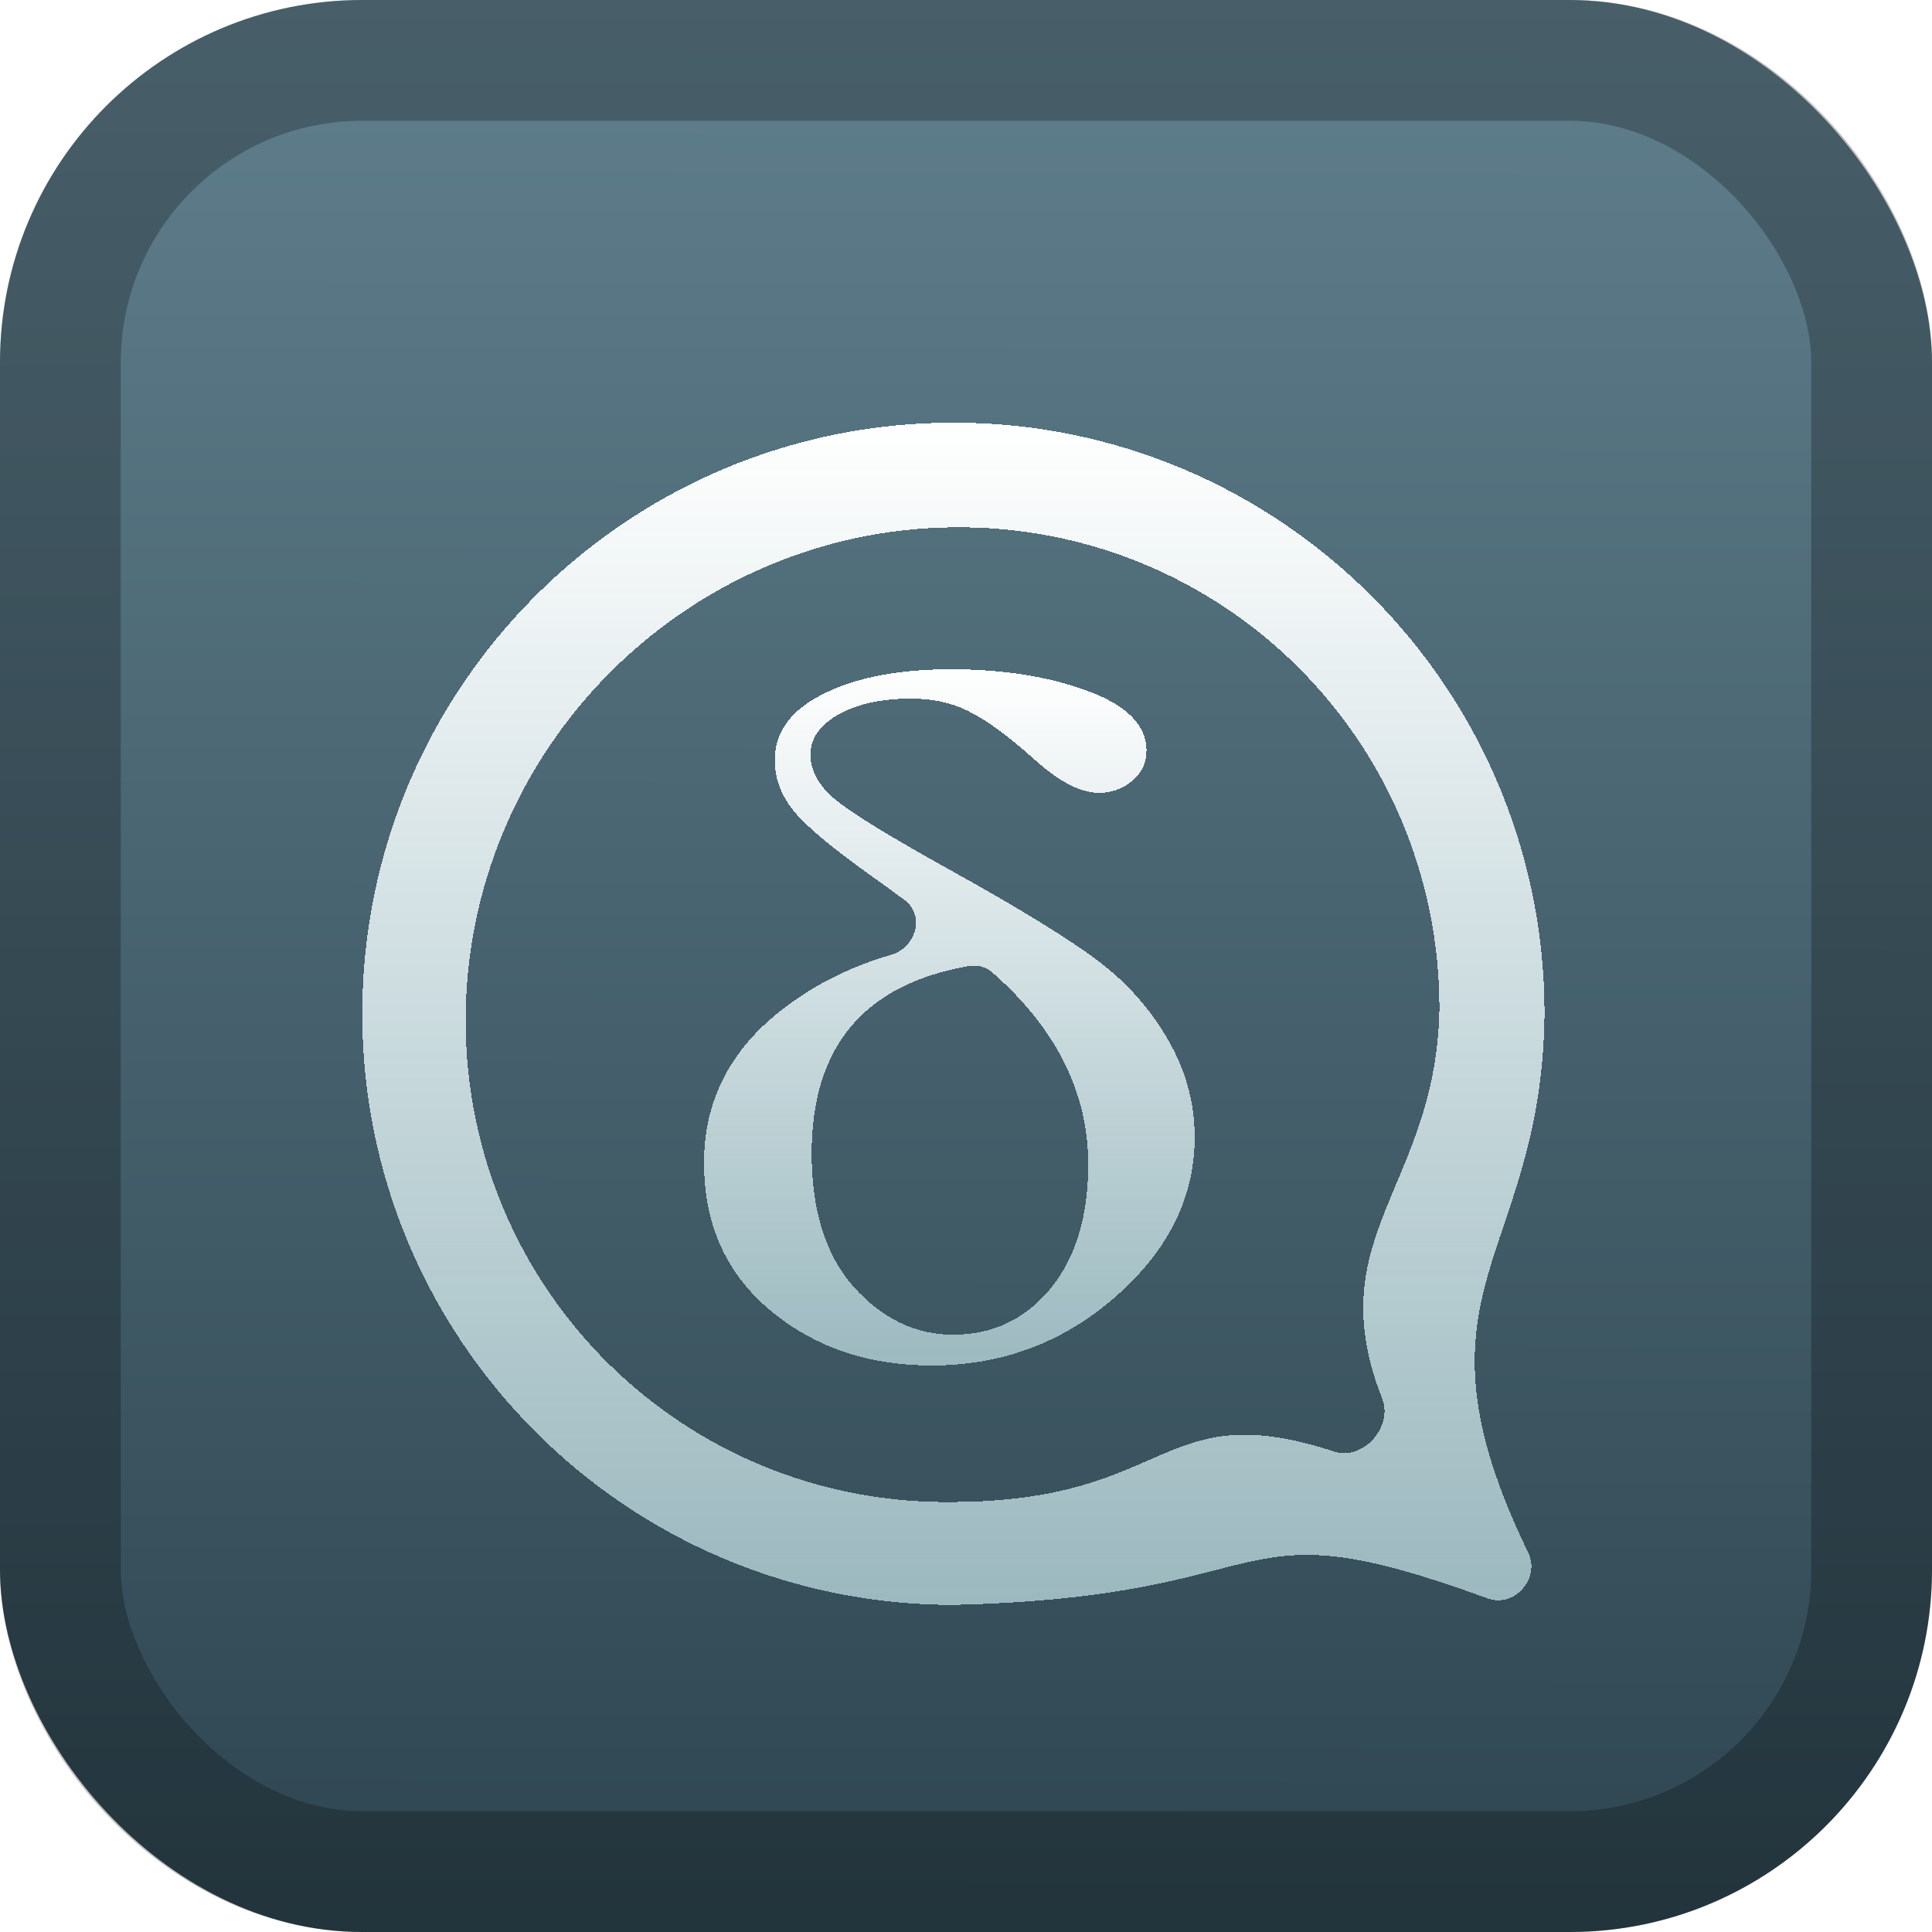 <svg width="128" height="128" viewBox="0 0 128 128" fill="none" xmlns="http://www.w3.org/2000/svg">
<rect width="128" height="128" rx="24" fill="url(#paint0_linear_24_59)"/>
<rect x="4" y="4" width="120" height="120" rx="20" stroke="black" stroke-opacity="0.25" stroke-width="8"/>
<g filter="url(#filter0_d_24_59)">
<g filter="url(#filter1_d_24_59)">
<path d="M63.165 24C63.166 24 63.166 24 63.167 24C84.79 24.001 102.33 41.541 102.33 63.164C102.15 79.549 92.769 81.383 101.244 98.856C102.075 100.569 100.341 102.55 98.553 101.897C80.863 95.434 85.805 101.789 63.164 102.33C41.54 102.33 24 84.79 24 63.166C24 41.542 41.539 24.002 63.163 24.001C63.164 24.001 63.164 24.001 63.165 24ZM63.107 30.935C45.297 31.151 30.85 45.788 30.85 63.615C30.85 81.443 45.297 95.726 63.107 95.511C77.785 95.452 76.75 88.389 88.402 92.169C90.305 92.787 92.306 90.531 91.575 88.668C87.338 77.883 95.161 74.632 95.366 62.83C95.366 45.002 80.918 30.719 63.107 30.935Z" fill="url(#paint1_linear_24_59)" shape-rendering="crispEdges"/>
</g>
<g filter="url(#filter2_d_24_59)">
<path d="M59.035 59.26C60.685 58.783 61.305 56.66 59.93 55.631C59.295 55.155 58.609 54.656 57.873 54.134C55.298 52.308 53.565 50.875 52.671 49.834C51.778 48.773 51.332 47.615 51.332 46.362C51.332 44.494 52.409 43.029 54.563 41.967C56.717 40.884 59.527 40.342 62.995 40.342C66.462 40.342 69.483 40.82 72.057 41.776C74.658 42.731 75.958 44.048 75.958 45.725C75.958 46.532 75.643 47.201 75.013 47.732C74.382 48.263 73.647 48.528 72.806 48.528C71.598 48.528 70.179 47.796 68.551 46.331C66.896 44.844 65.49 43.804 64.335 43.209C63.205 42.593 61.878 42.285 60.355 42.285C58.411 42.285 56.809 42.636 55.548 43.337C54.313 44.037 53.696 44.929 53.696 46.012C53.696 47.031 54.208 47.987 55.232 48.879C56.257 49.771 58.897 51.395 63.152 53.752C67.697 56.279 70.902 58.254 72.767 59.677C74.658 61.1 76.195 62.83 77.377 64.869C78.559 66.907 79.15 69.063 79.15 71.335C79.15 75.327 77.403 78.852 73.909 81.91C70.442 84.947 66.383 86.465 61.734 86.465C57.505 86.465 53.932 85.244 51.017 82.802C48.101 80.36 46.643 77.1 46.643 73.023C46.643 69.095 48.245 65.814 51.45 63.181C53.64 61.396 56.169 60.089 59.035 59.26ZM65.746 60.431C65.33 60.065 64.769 59.905 64.223 59.998C57.257 61.195 53.775 65.335 53.775 72.418C53.775 76.219 54.707 79.171 56.572 81.273C58.464 83.375 60.657 84.426 63.152 84.426C65.753 84.426 67.894 83.417 69.575 81.4C71.256 79.362 72.097 76.612 72.097 73.15C72.097 68.382 69.98 64.142 65.746 60.431Z" fill="url(#paint2_linear_24_59)" shape-rendering="crispEdges"/>
</g>
</g>
<defs>
<filter id="filter0_d_24_59" x="8" y="12" width="110.33" height="110.33" filterUnits="userSpaceOnUse" color-interpolation-filters="sRGB">
<feFlood flood-opacity="0" result="BackgroundImageFix"/>
<feColorMatrix in="SourceAlpha" type="matrix" values="0 0 0 0 0 0 0 0 0 0 0 0 0 0 0 0 0 0 127 0" result="hardAlpha"/>
<feOffset dy="4"/>
<feGaussianBlur stdDeviation="8"/>
<feComposite in2="hardAlpha" operator="out"/>
<feColorMatrix type="matrix" values="0 0 0 0 0 0 0 0 0 0 0 0 0 0 0 0 0 0 0.5 0"/>
<feBlend mode="normal" in2="BackgroundImageFix" result="effect1_dropShadow_24_59"/>
<feBlend mode="normal" in="SourceGraphic" in2="effect1_dropShadow_24_59" result="shape"/>
</filter>
<filter id="filter1_d_24_59" x="8" y="8" width="110.33" height="110.33" filterUnits="userSpaceOnUse" color-interpolation-filters="sRGB">
<feFlood flood-opacity="0" result="BackgroundImageFix"/>
<feColorMatrix in="SourceAlpha" type="matrix" values="0 0 0 0 0 0 0 0 0 0 0 0 0 0 0 0 0 0 127 0" result="hardAlpha"/>
<feOffset/>
<feGaussianBlur stdDeviation="8"/>
<feComposite in2="hardAlpha" operator="out"/>
<feColorMatrix type="matrix" values="0 0 0 0 0 0 0 0 0 0 0 0 0 0 0 0 0 0 0.5 0"/>
<feBlend mode="normal" in2="BackgroundImageFix" result="effect1_dropShadow_24_59"/>
<feBlend mode="normal" in="SourceGraphic" in2="effect1_dropShadow_24_59" result="shape"/>
</filter>
<filter id="filter2_d_24_59" x="30.643" y="24.342" width="64.507" height="78.123" filterUnits="userSpaceOnUse" color-interpolation-filters="sRGB">
<feFlood flood-opacity="0" result="BackgroundImageFix"/>
<feColorMatrix in="SourceAlpha" type="matrix" values="0 0 0 0 0 0 0 0 0 0 0 0 0 0 0 0 0 0 127 0" result="hardAlpha"/>
<feOffset/>
<feGaussianBlur stdDeviation="8"/>
<feComposite in2="hardAlpha" operator="out"/>
<feColorMatrix type="matrix" values="0 0 0 0 0 0 0 0 0 0 0 0 0 0 0 0 0 0 0.5 0"/>
<feBlend mode="normal" in2="BackgroundImageFix" result="effect1_dropShadow_24_59"/>
<feBlend mode="normal" in="SourceGraphic" in2="effect1_dropShadow_24_59" result="shape"/>
</filter>
<linearGradient id="paint0_linear_24_59" x1="64" y1="128" x2="64.116" y2="0" gradientUnits="userSpaceOnUse">
<stop stop-color="#2E4550"/>
<stop offset="1" stop-color="#607F8D"/>
</linearGradient>
<linearGradient id="paint1_linear_24_59" x1="63.165" y1="24" x2="63.165" y2="102.33" gradientUnits="userSpaceOnUse">
<stop stop-color="white"/>
<stop offset="1" stop-color="#ADCBD0" stop-opacity="0.851"/>
</linearGradient>
<linearGradient id="paint2_linear_24_59" x1="62.896" y1="40.342" x2="62.896" y2="86.465" gradientUnits="userSpaceOnUse">
<stop stop-color="white"/>
<stop offset="1" stop-color="#ADCBD0" stop-opacity="0.851"/>
</linearGradient>
</defs>
</svg>

